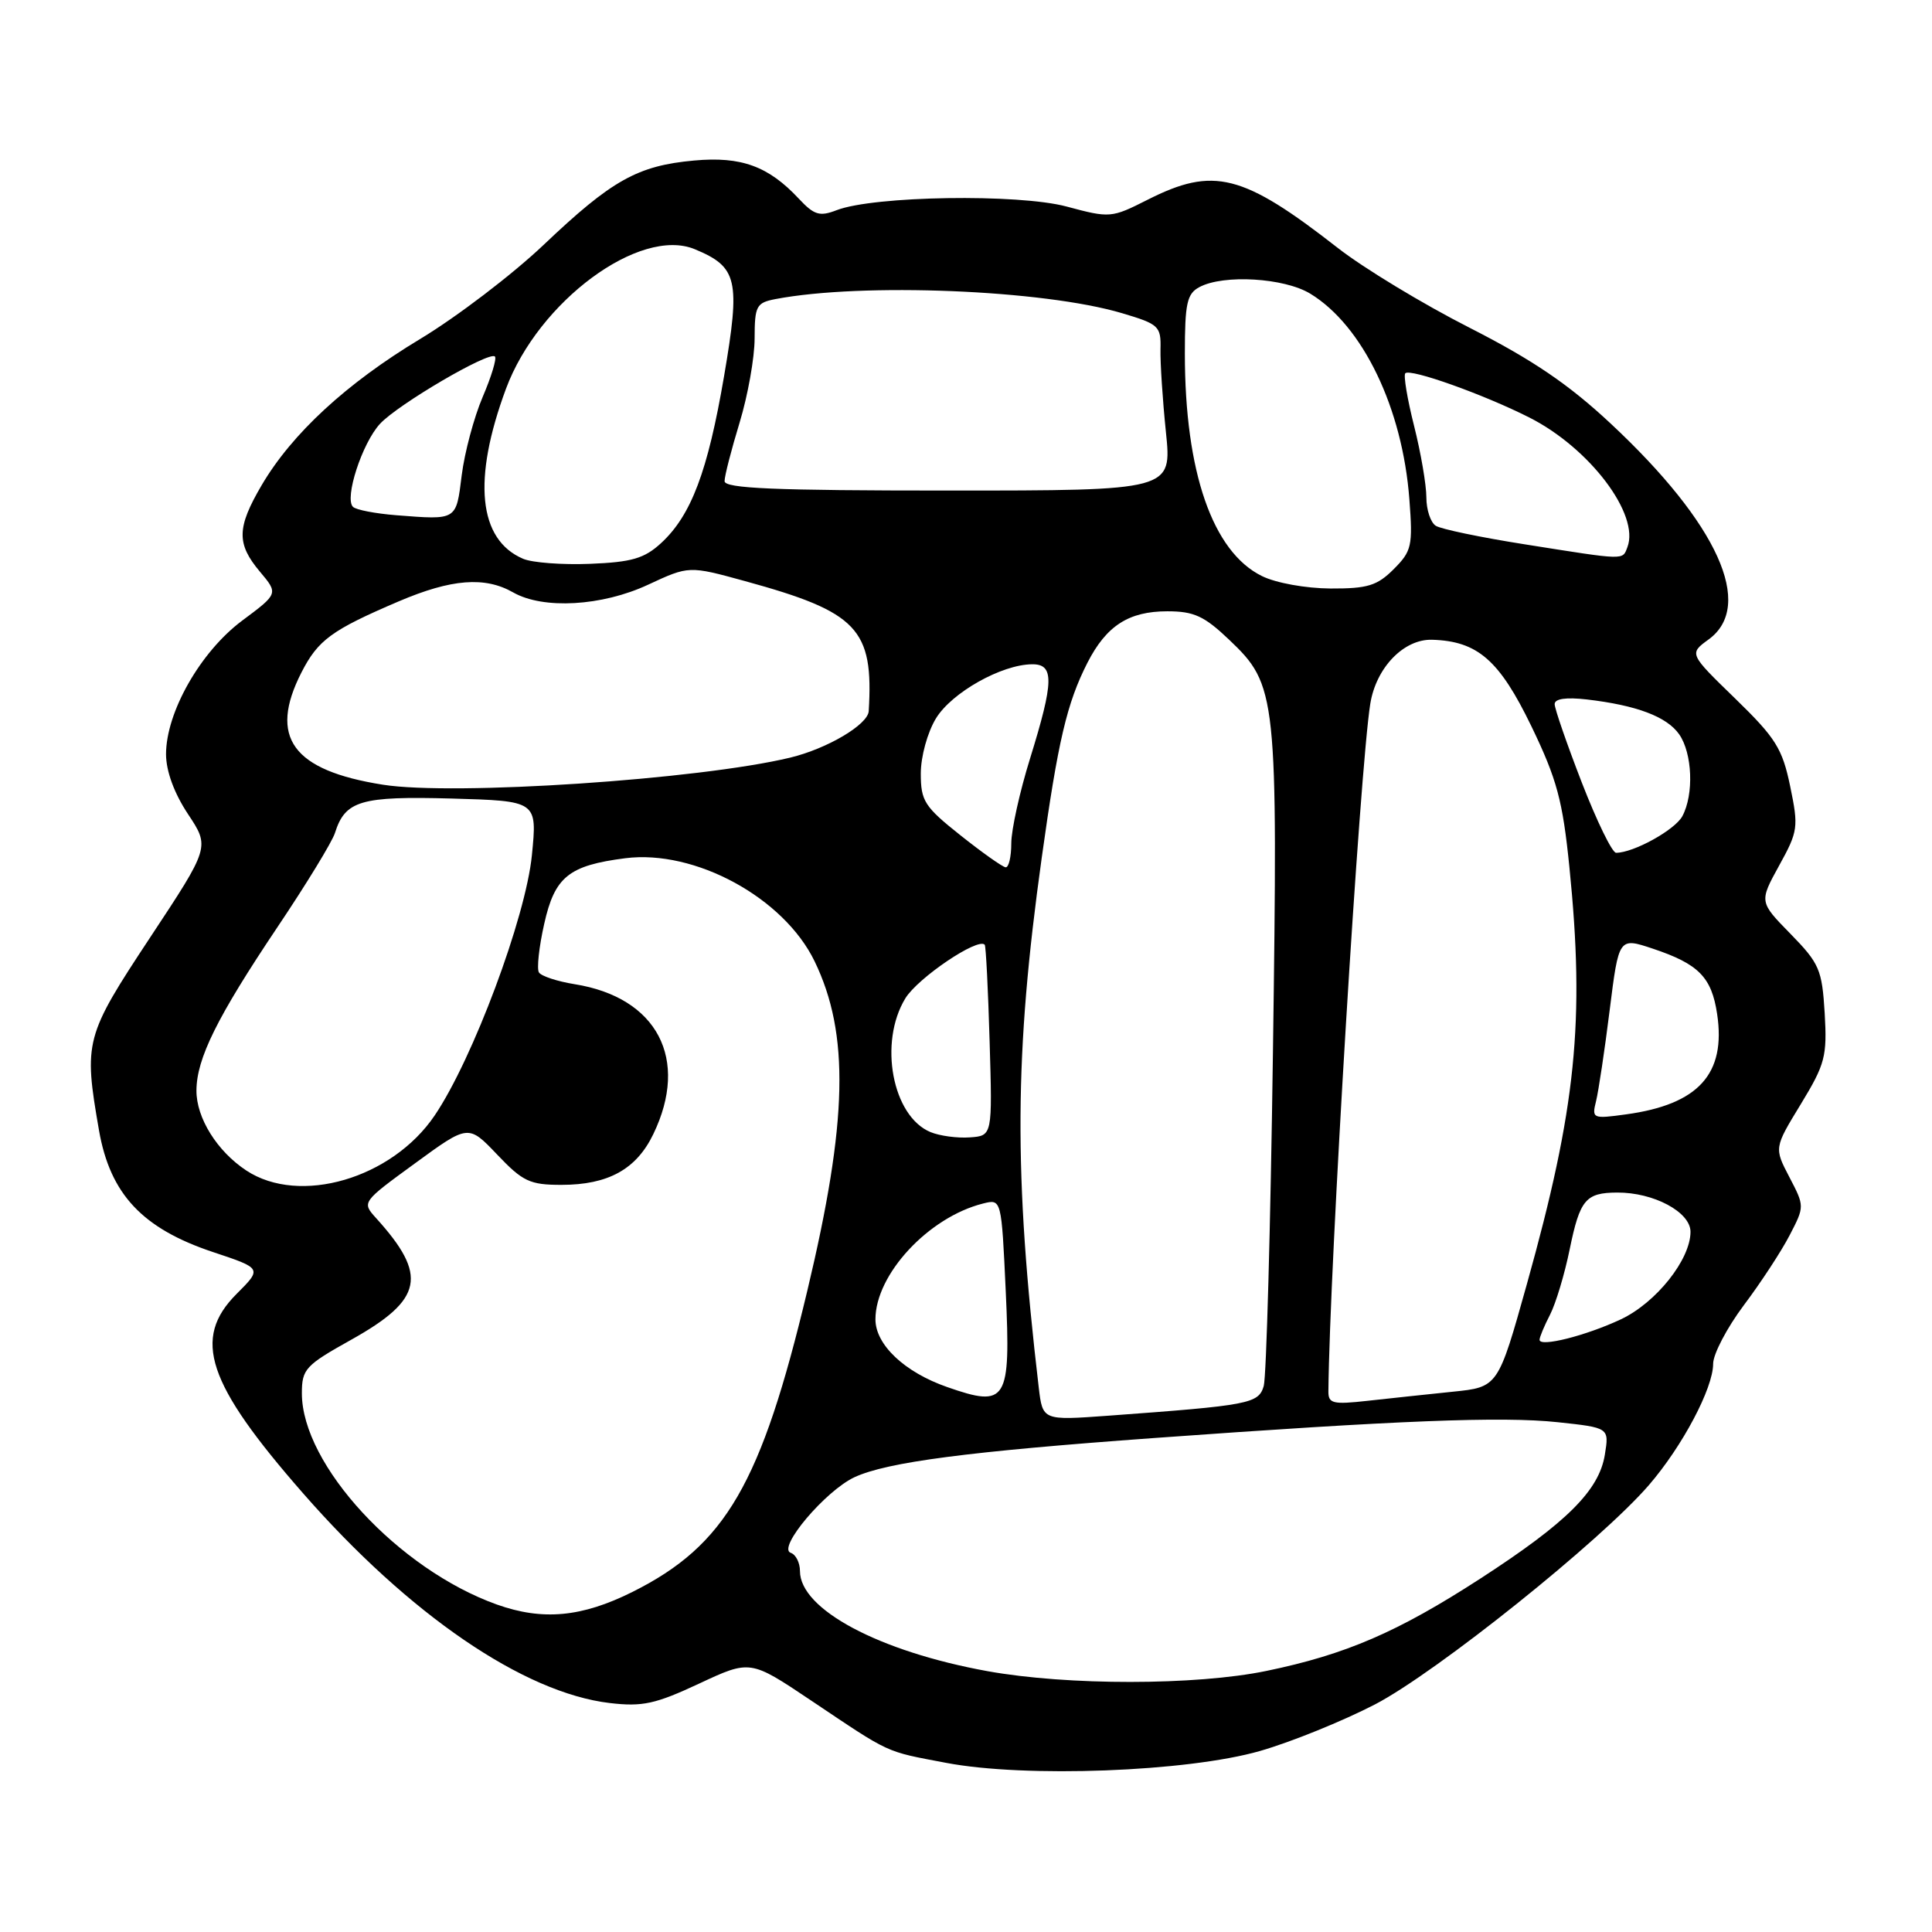 <?xml version="1.0" encoding="UTF-8" standalone="no"?>
<!DOCTYPE svg PUBLIC "-//W3C//DTD SVG 1.1//EN" "http://www.w3.org/Graphics/SVG/1.1/DTD/svg11.dtd" >
<svg xmlns="http://www.w3.org/2000/svg" xmlns:xlink="http://www.w3.org/1999/xlink" version="1.1" viewBox="0 0 256 256">
 <g >
 <path fill="currentColor"
d=" M 166.97 232.01 C 171.08 230.83 177.93 228.05 182.20 225.84 C 190.37 221.58 212.09 204.19 218.49 196.78 C 222.93 191.63 227.00 183.95 227.00 180.71 C 227.00 179.42 228.84 175.92 231.08 172.93 C 233.33 169.94 236.05 165.78 237.14 163.67 C 239.12 159.85 239.12 159.84 237.10 155.97 C 235.08 152.10 235.08 152.10 238.62 146.30 C 241.85 140.99 242.11 139.97 241.78 134.24 C 241.43 128.47 241.08 127.66 237.25 123.74 C 233.10 119.50 233.10 119.50 235.74 114.70 C 238.26 110.14 238.33 109.61 237.21 104.20 C 236.17 99.18 235.30 97.79 229.92 92.56 C 223.80 86.62 223.80 86.62 226.40 84.73 C 232.55 80.25 227.62 69.38 213.43 56.13 C 207.85 50.92 203.11 47.70 194.73 43.43 C 188.55 40.29 180.69 35.53 177.26 32.85 C 164.66 23.02 160.80 22.04 152.06 26.47 C 147.27 28.89 147.08 28.91 141.34 27.37 C 134.92 25.65 115.79 25.95 110.86 27.85 C 108.61 28.72 107.88 28.50 105.86 26.34 C 101.83 22.02 98.22 20.70 91.98 21.27 C 84.49 21.95 81.07 23.86 72.05 32.43 C 67.90 36.37 60.54 41.98 55.70 44.90 C 45.91 50.79 38.67 57.47 34.66 64.31 C 31.37 69.93 31.33 72.05 34.44 75.75 C 36.89 78.66 36.89 78.66 32.07 82.25 C 26.55 86.38 22.00 94.38 22.00 99.95 C 22.01 102.19 23.08 105.11 24.91 107.87 C 27.81 112.24 27.81 112.24 19.90 124.21 C 11.24 137.32 11.07 137.98 13.12 149.79 C 14.60 158.24 18.87 162.79 28.24 165.91 C 34.73 168.07 34.73 168.07 31.36 171.44 C 25.43 177.37 27.40 183.29 40.15 197.86 C 54.20 213.93 69.38 224.31 80.79 225.66 C 85.12 226.17 86.83 225.80 92.63 223.09 C 99.41 219.92 99.41 219.92 107.45 225.31 C 118.13 232.47 117.18 232.03 125.33 233.58 C 135.84 235.59 157.33 234.78 166.97 232.01 Z  M 130.86 221.44 C 116.47 218.83 106.00 213.25 106.00 208.18 C 106.00 207.07 105.45 205.98 104.78 205.76 C 102.93 205.14 109.38 197.52 113.24 195.73 C 117.58 193.73 128.29 192.33 153.00 190.54 C 185.21 188.21 199.05 187.66 206.41 188.45 C 213.23 189.18 213.23 189.18 212.65 192.76 C 211.88 197.50 207.61 201.75 196.17 209.16 C 185.21 216.26 178.33 219.23 167.79 221.41 C 158.44 223.34 141.44 223.35 130.86 221.44 Z  M 65.84 212.61 C 52.80 207.95 40.00 194.09 40.00 184.63 C 40.00 181.41 40.45 180.92 46.56 177.51 C 56.08 172.18 56.72 169.01 49.83 161.40 C 47.93 159.30 47.95 159.28 55.00 154.14 C 62.06 148.98 62.06 148.98 65.88 152.99 C 69.27 156.56 70.21 157.00 74.39 157.00 C 80.58 157.00 84.32 154.94 86.56 150.29 C 91.38 140.34 87.09 132.16 76.14 130.41 C 73.84 130.04 71.71 129.34 71.41 128.85 C 71.11 128.37 71.42 125.47 72.11 122.42 C 73.50 116.18 75.36 114.68 82.85 113.72 C 92.08 112.54 103.86 118.95 107.94 127.38 C 112.59 136.99 112.34 148.55 106.98 171.00 C 100.86 196.66 96.15 204.77 83.80 210.94 C 77.09 214.29 71.91 214.77 65.84 212.61 Z  M 137.64 183.86 C 134.31 155.49 134.40 139.75 138.03 113.69 C 140.19 98.18 141.37 93.16 144.09 87.82 C 146.60 82.91 149.56 81.00 154.68 81.00 C 158.21 81.00 159.57 81.63 162.85 84.75 C 169.21 90.80 169.33 91.93 168.67 139.50 C 168.35 162.60 167.80 182.47 167.45 183.66 C 166.76 186.00 165.56 186.22 146.83 187.59 C 138.16 188.22 138.16 188.22 137.64 183.86 Z  M 176.02 184.35 C 176.17 167.89 180.19 101.87 181.57 93.25 C 182.34 88.47 186.00 84.67 189.75 84.77 C 195.80 84.95 198.68 87.47 202.93 96.26 C 206.30 103.25 207.06 106.07 207.95 114.86 C 210.02 135.30 208.85 146.80 202.32 170.15 C 198.50 183.80 198.50 183.80 192.50 184.41 C 189.20 184.75 184.14 185.29 181.25 185.61 C 176.60 186.13 176.00 185.98 176.02 184.35 Z  M 125.50 183.79 C 119.85 181.82 116.00 178.18 116.00 174.82 C 116.00 168.86 123.04 161.28 130.27 159.47 C 132.70 158.86 132.70 158.86 133.27 171.17 C 133.94 185.73 133.42 186.56 125.50 183.79 Z  M 204.00 177.53 C 204.00 177.18 204.62 175.69 205.39 174.20 C 206.15 172.72 207.33 168.80 208.00 165.50 C 209.35 158.95 210.11 158.04 214.28 158.02 C 219.11 157.99 224.00 160.60 224.00 163.22 C 224.00 166.89 219.46 172.60 214.79 174.81 C 210.15 176.99 204.00 178.54 204.00 177.53 Z  M 32.64 155.10 C 28.77 152.55 26.01 148.13 26.03 144.50 C 26.05 140.25 28.77 134.77 36.75 122.87 C 40.58 117.17 44.01 111.55 44.38 110.38 C 45.74 106.08 47.78 105.48 59.85 105.81 C 71.19 106.13 71.19 106.13 70.48 113.31 C 69.67 121.55 62.65 140.34 57.60 147.80 C 51.94 156.17 39.70 159.75 32.64 155.10 Z  M 123.30 150.01 C 118.24 147.92 116.40 138.14 119.96 132.29 C 121.62 129.57 129.59 124.19 130.48 125.18 C 130.64 125.36 130.93 131.12 131.13 138.00 C 131.50 150.50 131.50 150.50 128.50 150.71 C 126.85 150.83 124.51 150.51 123.30 150.01 Z  M 211.49 145.89 C 211.81 144.58 212.63 139.16 213.29 133.85 C 214.50 124.20 214.50 124.20 219.00 125.70 C 225.08 127.73 226.80 129.48 227.53 134.37 C 228.72 142.31 225.05 146.35 215.46 147.66 C 211.02 148.27 210.91 148.22 211.49 145.89 Z  M 127.25 110.67 C 122.49 106.89 122.01 106.13 122.01 102.50 C 122.01 100.25 122.89 97.05 124.02 95.19 C 126.11 91.77 132.69 88.06 136.75 88.02 C 139.71 87.99 139.66 90.27 136.49 100.50 C 135.12 104.90 134.00 109.96 134.00 111.75 C 134.00 113.54 133.66 114.97 133.25 114.92 C 132.84 114.88 130.14 112.97 127.25 110.67 Z  M 209.60 103.70 C 207.62 98.59 206.00 93.90 206.00 93.30 C 206.00 92.58 207.52 92.37 210.25 92.68 C 216.86 93.45 220.86 94.96 222.50 97.30 C 224.25 99.81 224.47 105.26 222.92 108.15 C 221.94 109.97 216.46 113.00 214.14 113.00 C 213.62 113.00 211.59 108.82 209.60 103.70 Z  M 50.75 103.98 C 38.75 102.09 35.56 97.70 39.94 89.11 C 42.15 84.79 43.93 83.49 52.82 79.69 C 59.83 76.70 64.25 76.36 68.00 78.50 C 71.98 80.77 79.76 80.33 85.89 77.47 C 91.29 74.96 91.29 74.96 98.72 77.00 C 113.66 81.10 115.77 83.32 115.11 94.23 C 115.00 96.02 109.60 99.21 104.70 100.39 C 92.61 103.30 60.14 105.46 50.75 103.98 Z  M 167.21 76.33 C 160.67 73.11 157.00 62.52 157.00 46.85 C 157.00 40.18 157.28 38.92 158.93 38.04 C 162.13 36.33 170.18 36.81 173.63 38.92 C 180.58 43.16 185.84 54.08 186.75 66.17 C 187.22 72.34 187.06 73.03 184.67 75.42 C 182.48 77.61 181.21 78.00 176.30 77.98 C 173.01 77.96 169.07 77.25 167.21 76.33 Z  M 69.31 74.04 C 63.38 71.51 62.58 63.54 67.05 51.50 C 71.35 39.93 84.78 30.01 92.06 33.02 C 97.74 35.38 98.13 37.06 95.94 49.86 C 93.78 62.48 91.59 68.29 87.59 71.97 C 85.38 74.00 83.71 74.49 78.20 74.71 C 74.52 74.86 70.51 74.56 69.31 74.04 Z  M 202.00 72.12 C 196.22 71.21 190.94 70.11 190.25 69.67 C 189.56 69.24 189.00 67.54 189.00 65.90 C 189.00 64.25 188.27 59.99 187.37 56.42 C 186.47 52.85 185.95 49.72 186.21 49.46 C 186.87 48.79 196.64 52.28 202.66 55.33 C 210.64 59.37 217.30 68.18 215.64 72.50 C 214.97 74.25 215.51 74.26 202.00 72.12 Z  M 52.50 68.27 C 49.75 68.05 47.17 67.56 46.77 67.16 C 45.61 66.02 47.98 58.73 50.35 56.16 C 52.73 53.58 64.83 46.49 65.58 47.24 C 65.84 47.50 65.11 49.91 63.96 52.59 C 62.81 55.28 61.56 59.95 61.18 62.97 C 60.43 69.00 60.60 68.90 52.50 68.27 Z  M 96.01 63.75 C 96.01 63.06 96.91 59.58 98.00 56.00 C 99.09 52.42 99.99 47.40 99.99 44.83 C 100.00 40.53 100.22 40.12 102.75 39.63 C 114.26 37.43 138.25 38.40 148.68 41.50 C 153.56 42.95 153.85 43.22 153.77 46.27 C 153.73 48.05 154.05 52.99 154.49 57.25 C 155.29 65.00 155.29 65.00 125.65 65.00 C 102.59 65.00 96.00 64.72 96.01 63.75 Z "/>
</g>
</svg>